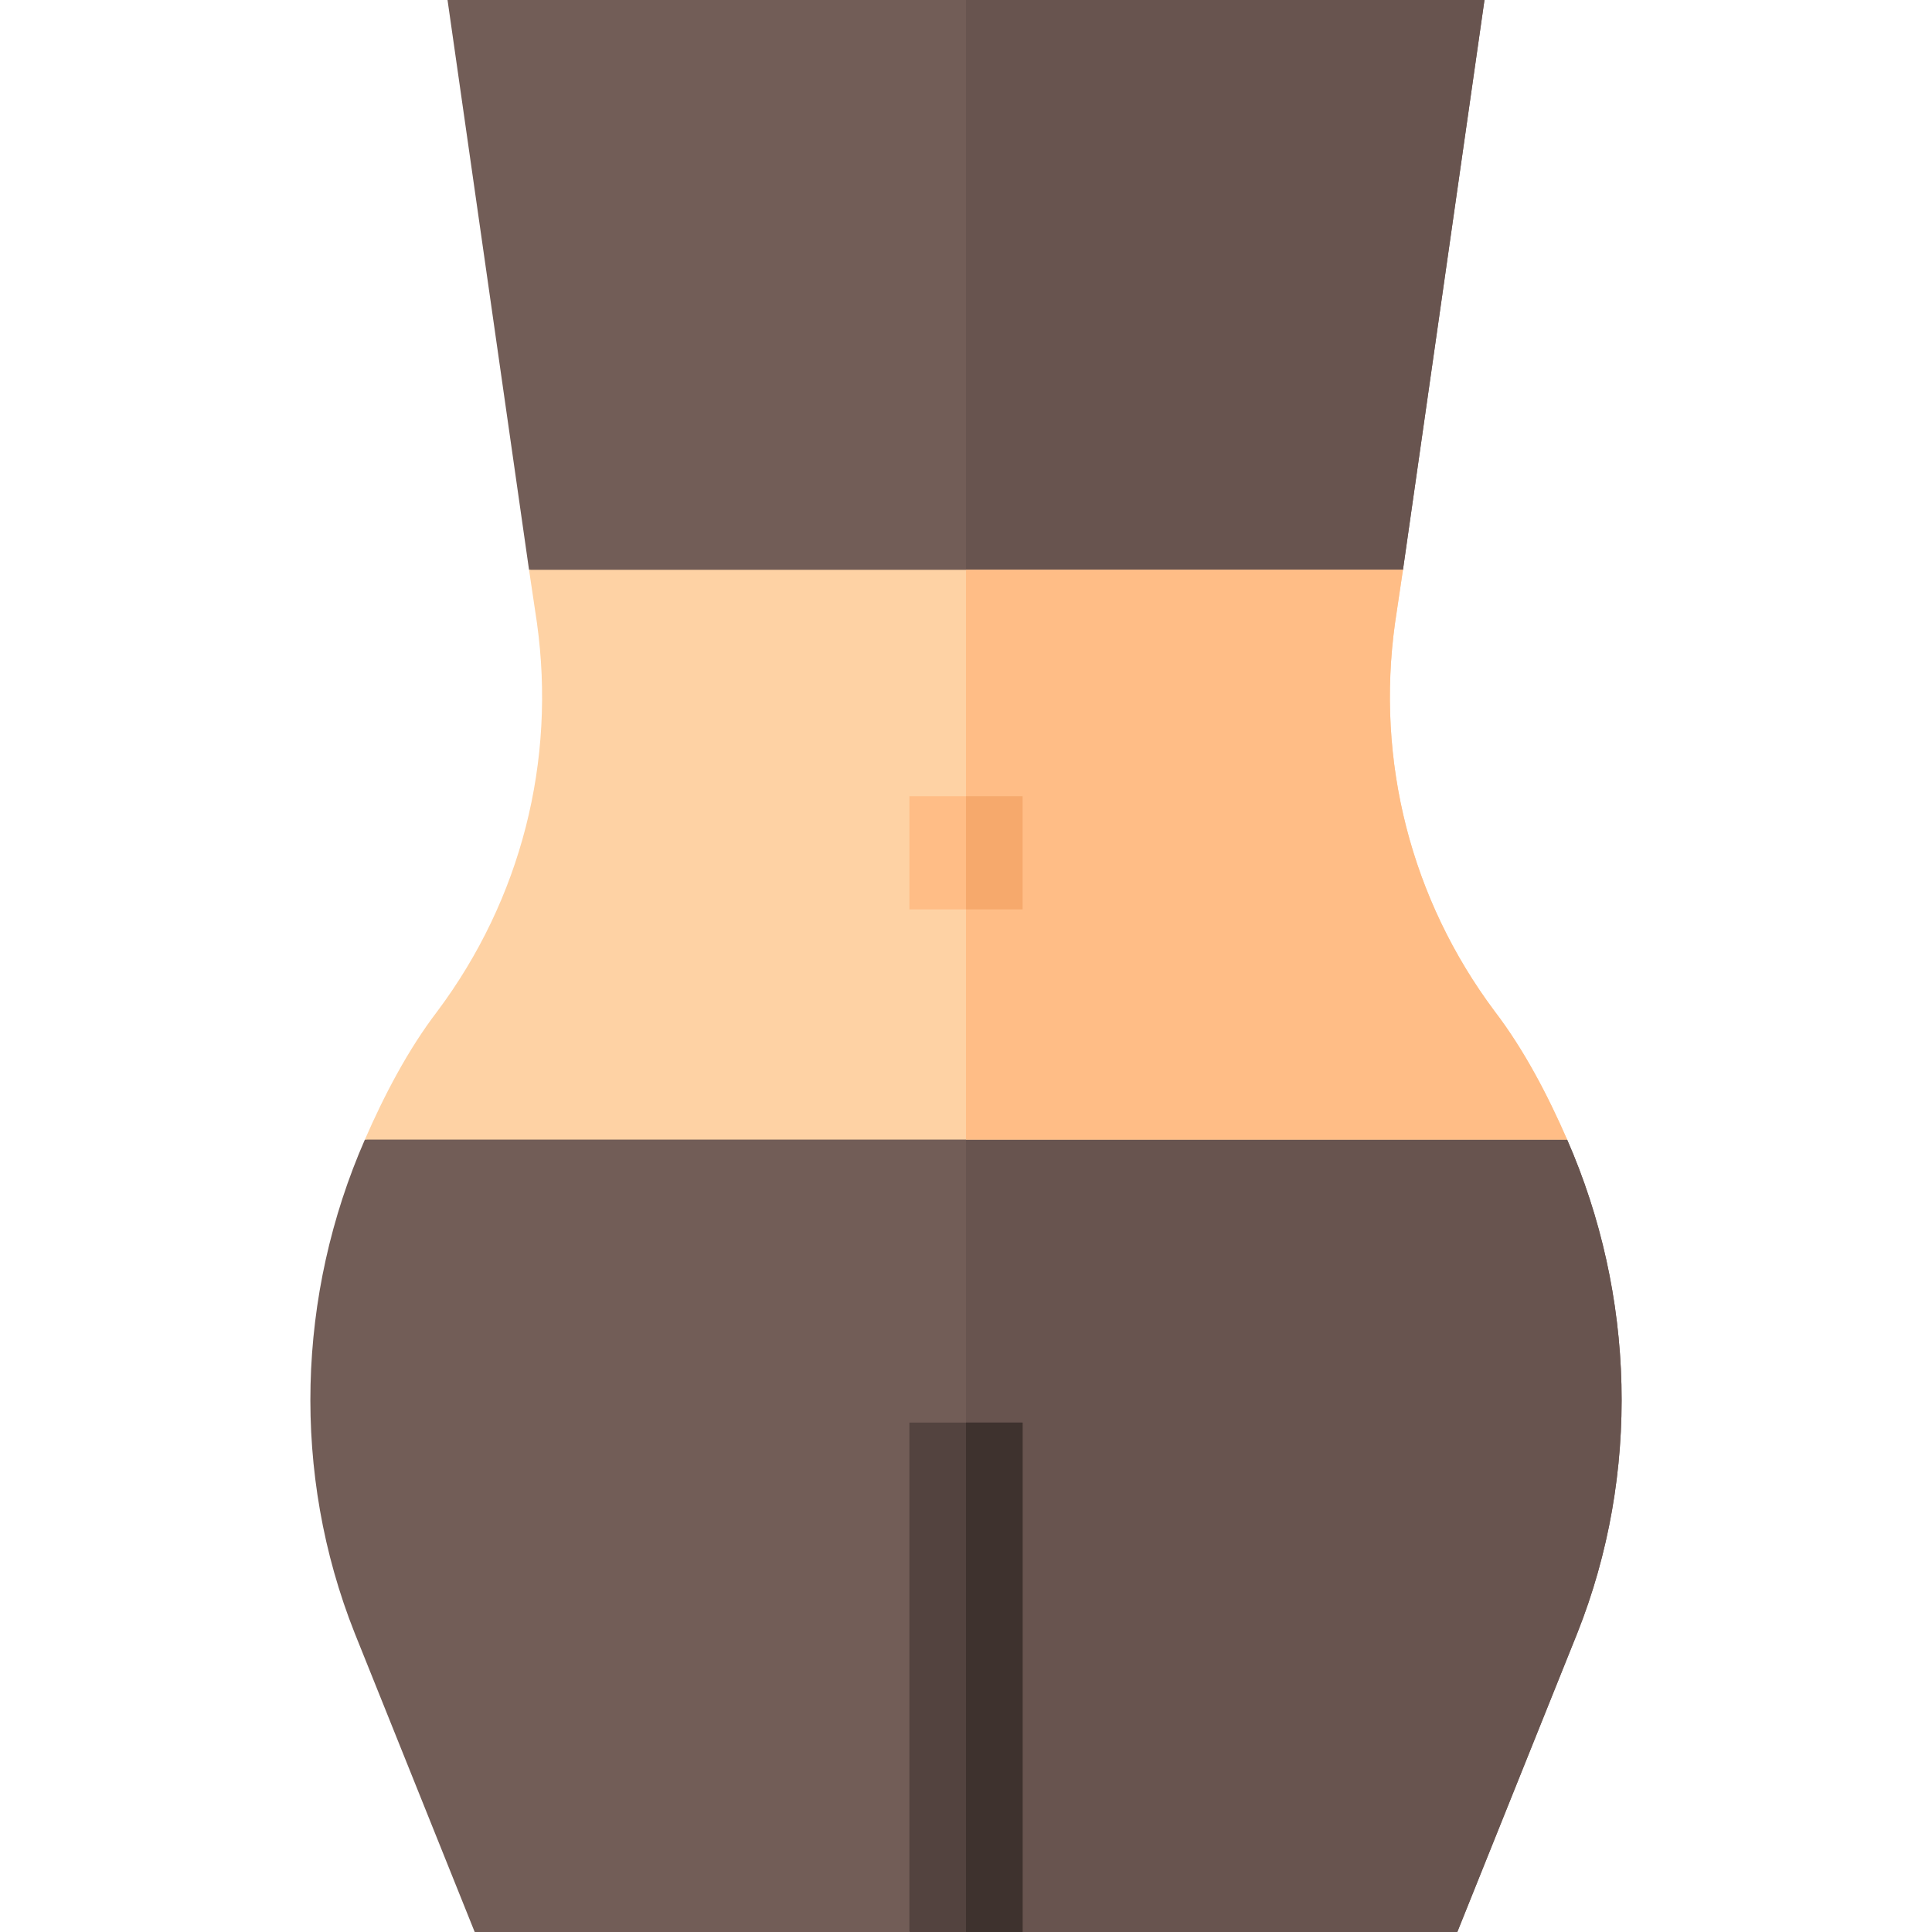 <?xml version="1.0" encoding="iso-8859-1"?>
<!-- Generator: Adobe Illustrator 19.0.0, SVG Export Plug-In . SVG Version: 6.00 Build 0)  -->
<svg version="1.1" id="Capa_1" xmlns="http://www.w3.org/2000/svg" xmlns:xlink="http://www.w3.org/1999/xlink" x="0px" y="0px"
	 viewBox="0 0 512 512" style="enable-background:new 0 0 512 512;" xml:space="preserve">
<path style="fill:#725D57;" d="M418.001,432.8l-31.8,79.2H271l-15-45l-15,45H125.799l-31.8-79.2c-16.8-42.3-15.298-89.7,2.701-130.8
	L256,271l159.3,31C433.299,343.1,434.801,390.5,418.001,432.8z"/>
<path style="fill:#68544F;" d="M418.001,432.8l-31.8,79.2H271l-15-45V271l159.3,31C433.299,343.1,434.801,390.5,418.001,432.8z"/>
<polygon style="fill:#725D57;" points="393.401,0 371.8,151 256,181 140.2,151 118.599,0 "/>
<polygon style="fill:#68544F;" points="371.8,151 256,181 256,0 393.401,0 "/>
<path style="fill:#FED2A4;" d="M415.3,302H96.7c5.099-11.7,11.4-23.8,19.2-34.001c22.2-29.7,31.5-66.299,26.4-102.9L140.2,151h231.6
	l-2.1,14.099c-5.099,36.601,4.2,73.2,26.4,102.9C403.9,278.2,410.2,290.3,415.3,302z"/>
<path style="fill:#FFBD86;" d="M415.3,302H256V151h115.8l-2.1,14.099c-5.099,36.601,4.2,73.2,26.4,102.9
	C403.9,278.2,410.2,290.3,415.3,302z"/>
<rect x="241" y="377" style="fill:#53433F;" width="30" height="135"/>
<rect x="241" y="211" style="fill:#FFBD86;" width="30" height="30"/>
<rect x="256" y="377" style="fill:#3E322E;" width="15" height="135"/>
<rect x="256" y="211" style="fill:#F6A96C;" width="15" height="30"/>
<g>
</g>
<g>
</g>
<g>
</g>
<g>
</g>
<g>
</g>
<g>
</g>
<g>
</g>
<g>
</g>
<g>
</g>
<g>
</g>
<g>
</g>
<g>
</g>
<g>
</g>
<g>
</g>
<g>
</g>
</svg>
